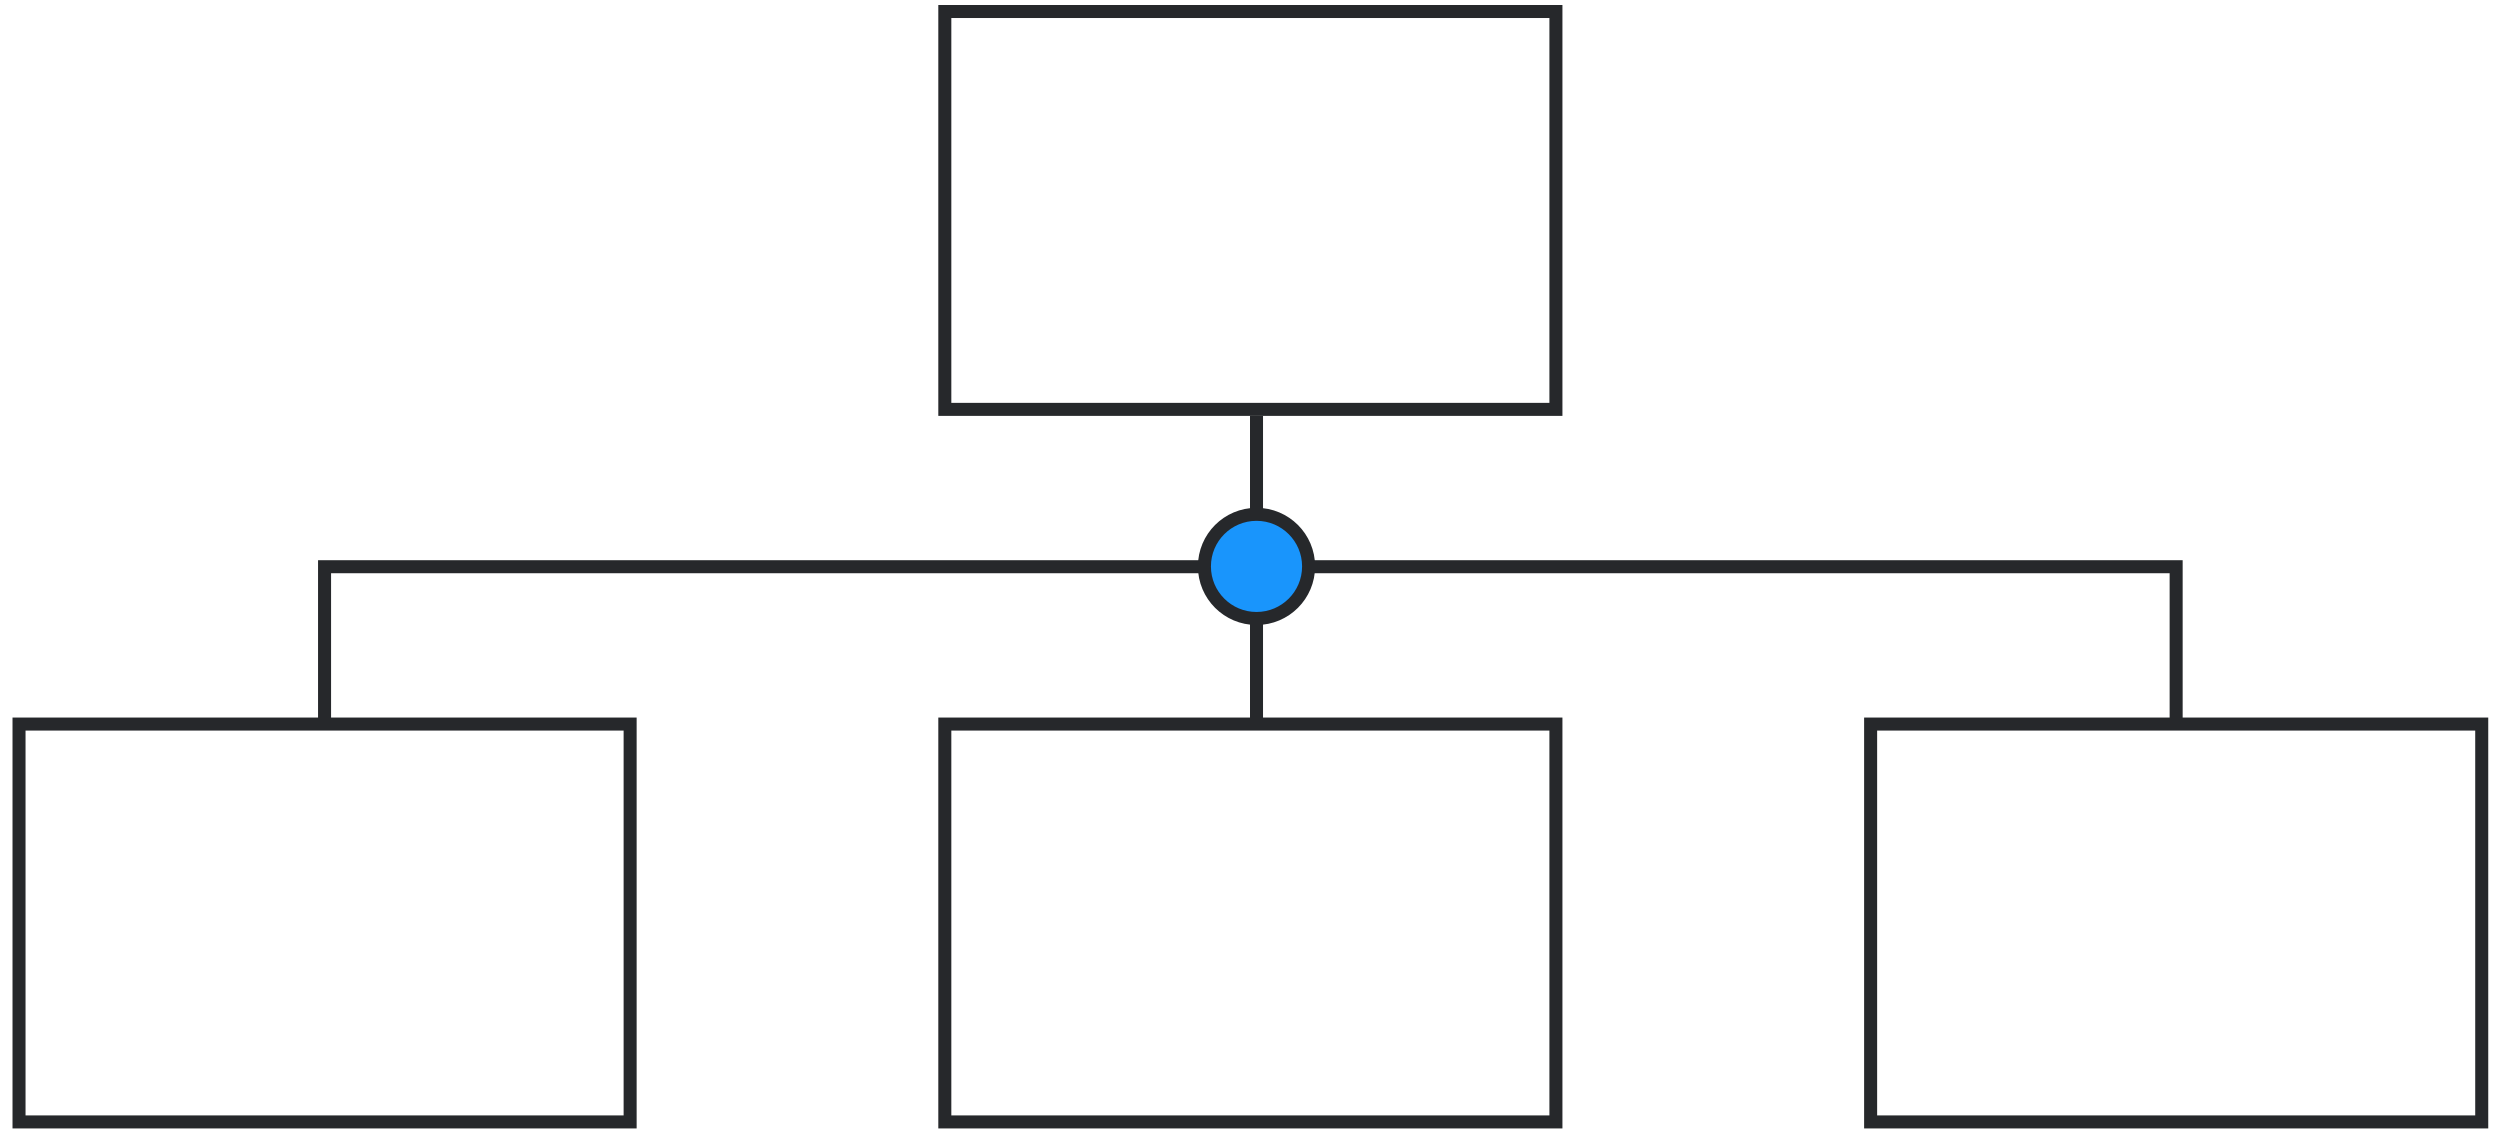 <svg width="192" height="87" viewBox="0 0 192 87" fill="none" xmlns="http://www.w3.org/2000/svg">
<rect x="72.562" y="0.884" width="46.933" height="30.556" stroke="#26282B"/>
<rect x="72.562" y="55.608" width="46.933" height="30.556" stroke="#26282B"/>
<rect x="1.461" y="55.608" width="46.933" height="30.556" stroke="#26282B"/>
<rect x="143.664" y="55.608" width="46.933" height="30.556" stroke="#26282B"/>
<path d="M96.5 31.939L96.5 55.507" stroke="#26282B"/>
<path d="M167.128 55.507V43.524H24.926L24.926 55.507" stroke="#26282B"/>
<circle cx="96.5" cy="43.5" r="4" fill="#1995FC" stroke="#26282B"/>
</svg>
